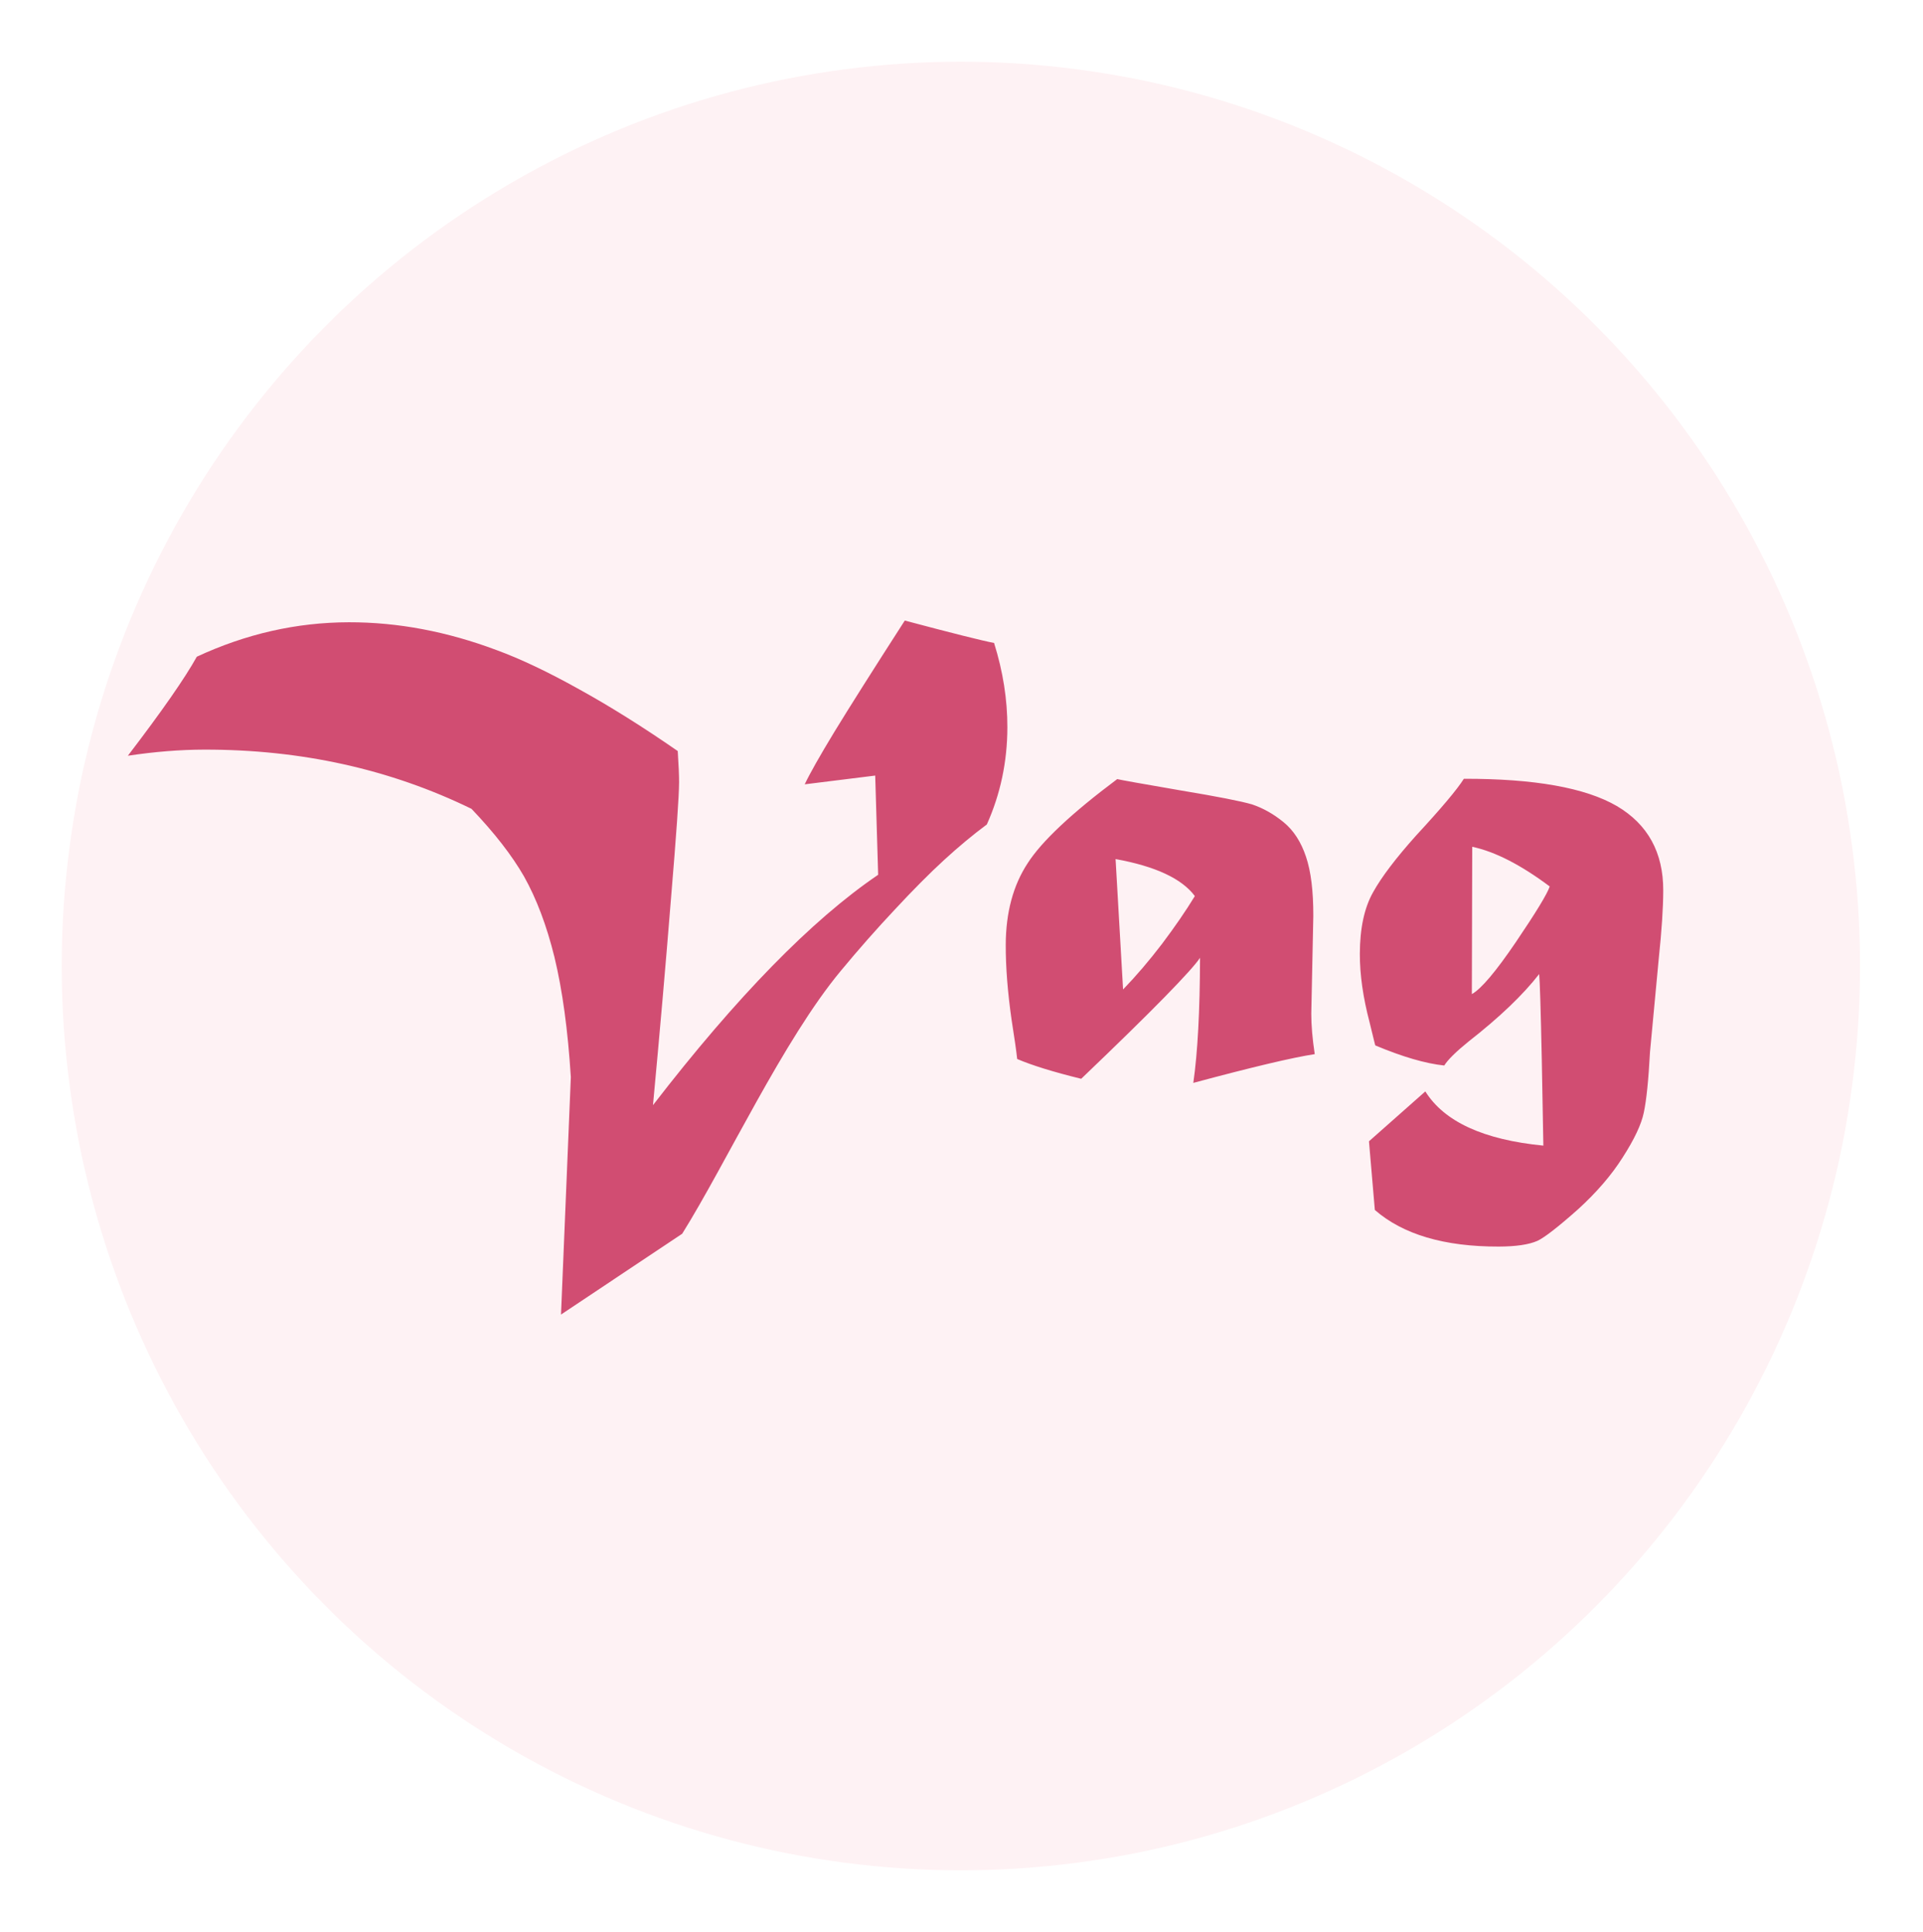 <svg width="623" height="626" viewBox="0 0 623 626" fill="none" xmlns="http://www.w3.org/2000/svg">
<g filter="url(#filter0_d_207_271)">
<ellipse cx="311.298" cy="309" rx="291.298" ry="293" fill="#FEF2F4"/>
</g>
<g style="mix-blend-mode:multiply" filter="url(#filter1_d_207_271)">
<path d="M293.128 197.068C282.786 213.143 275.183 225.162 270.32 233.127C265.533 241.021 262.329 246.689 260.705 250.132L283.543 247.294L284.498 279.438C263.013 294.029 238.697 318.91 211.548 354.081C213.762 330.425 215.702 308.166 217.371 287.305C219.116 266.445 219.994 253.828 220.005 249.456C220.011 247.306 219.866 243.938 219.57 239.351C208.214 231.488 197.546 224.807 187.567 219.306C177.589 213.735 168.721 209.522 160.965 206.67C144.838 200.608 128.857 197.592 113.022 197.622C96.111 197.653 79.69 201.375 63.759 208.788C59.897 215.748 52.452 226.441 41.422 240.869C50.112 239.562 58.338 238.901 66.102 238.887C97.542 238.828 126.428 245.224 152.761 258.076C160.197 265.875 165.866 273.175 169.769 279.977C173.824 287.208 177.107 295.91 179.618 306.084C182.204 316.758 183.977 329.728 184.936 344.993L181.751 421.93L221.014 395.748C235.294 372.857 253.843 332.858 272.426 310.532C278.132 303.641 283.952 297.036 289.888 290.717C295.823 284.327 301.141 278.977 305.841 274.668C310.618 270.287 315.24 266.443 319.707 263.138C324.114 253.31 326.332 242.842 326.361 231.732C326.384 222.701 324.947 213.565 322.05 204.324C318.285 203.615 308.644 201.196 293.128 197.068ZM361.946 248.437C347.159 259.503 337.488 268.588 332.935 275.692C328.227 282.868 325.86 291.689 325.833 302.153C325.814 309.392 326.447 317.49 327.73 326.447C328.638 332.18 329.242 336.407 329.542 339.13C334.38 341.2 341.292 343.337 350.28 345.542C361.993 334.339 371.01 325.506 377.33 319.043C383.65 312.581 387.466 308.345 388.778 306.335C388.733 323.537 388.007 337.049 386.598 346.872C405.674 341.747 418.789 338.64 425.94 337.552C425.184 332.536 424.811 328.164 424.821 324.437L425.479 292.827C425.5 284.728 424.71 278.315 423.108 273.587C421.506 268.788 419.094 265.065 415.872 262.42C412.651 259.774 409.235 257.845 405.625 256.633C401.938 255.565 394.332 254.074 382.807 252.161C370.052 249.963 363.099 248.721 361.946 248.437ZM474.252 248.333C472.091 251.778 466.925 257.916 458.754 266.747C452.201 274.07 447.573 280.171 444.87 285.05C442.013 290.073 440.574 296.741 440.552 305.055C440.535 311.793 441.592 319.209 443.723 327.304C444.94 332.319 445.549 334.791 445.549 334.719C454.379 338.43 461.83 340.602 467.901 341.236C469.059 339.37 471.679 336.785 475.762 333.48C485.775 325.649 493.404 318.359 498.648 311.612C498.873 313.762 499.157 323.043 499.499 339.456L500.004 367.193C480.638 365.294 467.893 359.441 461.768 349.633L443.509 365.794L445.411 388.046C454.538 395.984 467.903 399.937 485.506 399.904C491.118 399.893 495.309 399.276 498.079 398.053C500.388 396.973 504.74 393.596 511.135 387.922C517.222 382.392 522.079 376.756 525.707 371.015C529.488 365.131 531.768 360.289 532.547 356.488C533.403 352.473 534.073 345.913 534.558 336.81L537.404 306.486C538.349 297.525 538.829 290.213 538.844 284.551C538.876 272.223 533.865 263.094 523.81 257.164C513.602 251.234 497.083 248.29 474.252 248.333ZM476.963 270.368C484.338 271.931 492.706 276.216 502.066 283.222C501.291 285.589 497.624 291.617 491.065 301.305C484.583 310.85 479.841 316.45 476.839 318.104L476.963 270.368ZM361.418 274.348C374.326 276.689 382.887 280.687 387.1 286.341C384.167 291.149 380.617 296.316 376.452 301.843C372.287 307.298 368.085 312.216 363.846 316.596L361.418 274.348Z" fill="#D14D72"/>
</g>
<defs>
<filter id="filter0_d_207_271" x="0" y="0" width="622.595" height="626" filterUnits="userSpaceOnUse" color-interpolation-filters="sRGB">
<feFlood flood-opacity="0" result="BackgroundImageFix"/>
<feColorMatrix in="SourceAlpha" type="matrix" values="0 0 0 0 0 0 0 0 0 0 0 0 0 0 0 0 0 0 127 0" result="hardAlpha"/>
<feOffset dy="4"/>
<feGaussianBlur stdDeviation="10"/>
<feComposite in2="hardAlpha" operator="out"/>
<feColorMatrix type="matrix" values="0 0 0 0 0 0 0 0 0 0 0 0 0 0 0 0 0 0 0.25 0"/>
<feBlend mode="normal" in2="BackgroundImageFix" result="effect1_dropShadow_207_271"/>
<feBlend mode="normal" in="SourceGraphic" in2="effect1_dropShadow_207_271" result="shape"/>
</filter>
<filter id="filter1_d_207_271" x="37.422" y="197.068" width="505.422" height="232.862" filterUnits="userSpaceOnUse" color-interpolation-filters="sRGB">
<feFlood flood-opacity="0" result="BackgroundImageFix"/>
<feColorMatrix in="SourceAlpha" type="matrix" values="0 0 0 0 0 0 0 0 0 0 0 0 0 0 0 0 0 0 127 0" result="hardAlpha"/>
<feOffset dy="4"/>
<feGaussianBlur stdDeviation="2"/>
<feComposite in2="hardAlpha" operator="out"/>
<feColorMatrix type="matrix" values="0 0 0 0 0 0 0 0 0 0 0 0 0 0 0 0 0 0 0.49 0"/>
<feBlend mode="normal" in2="BackgroundImageFix" result="effect1_dropShadow_207_271"/>
<feBlend mode="normal" in="SourceGraphic" in2="effect1_dropShadow_207_271" result="shape"/>
</filter>
</defs>
</svg>
